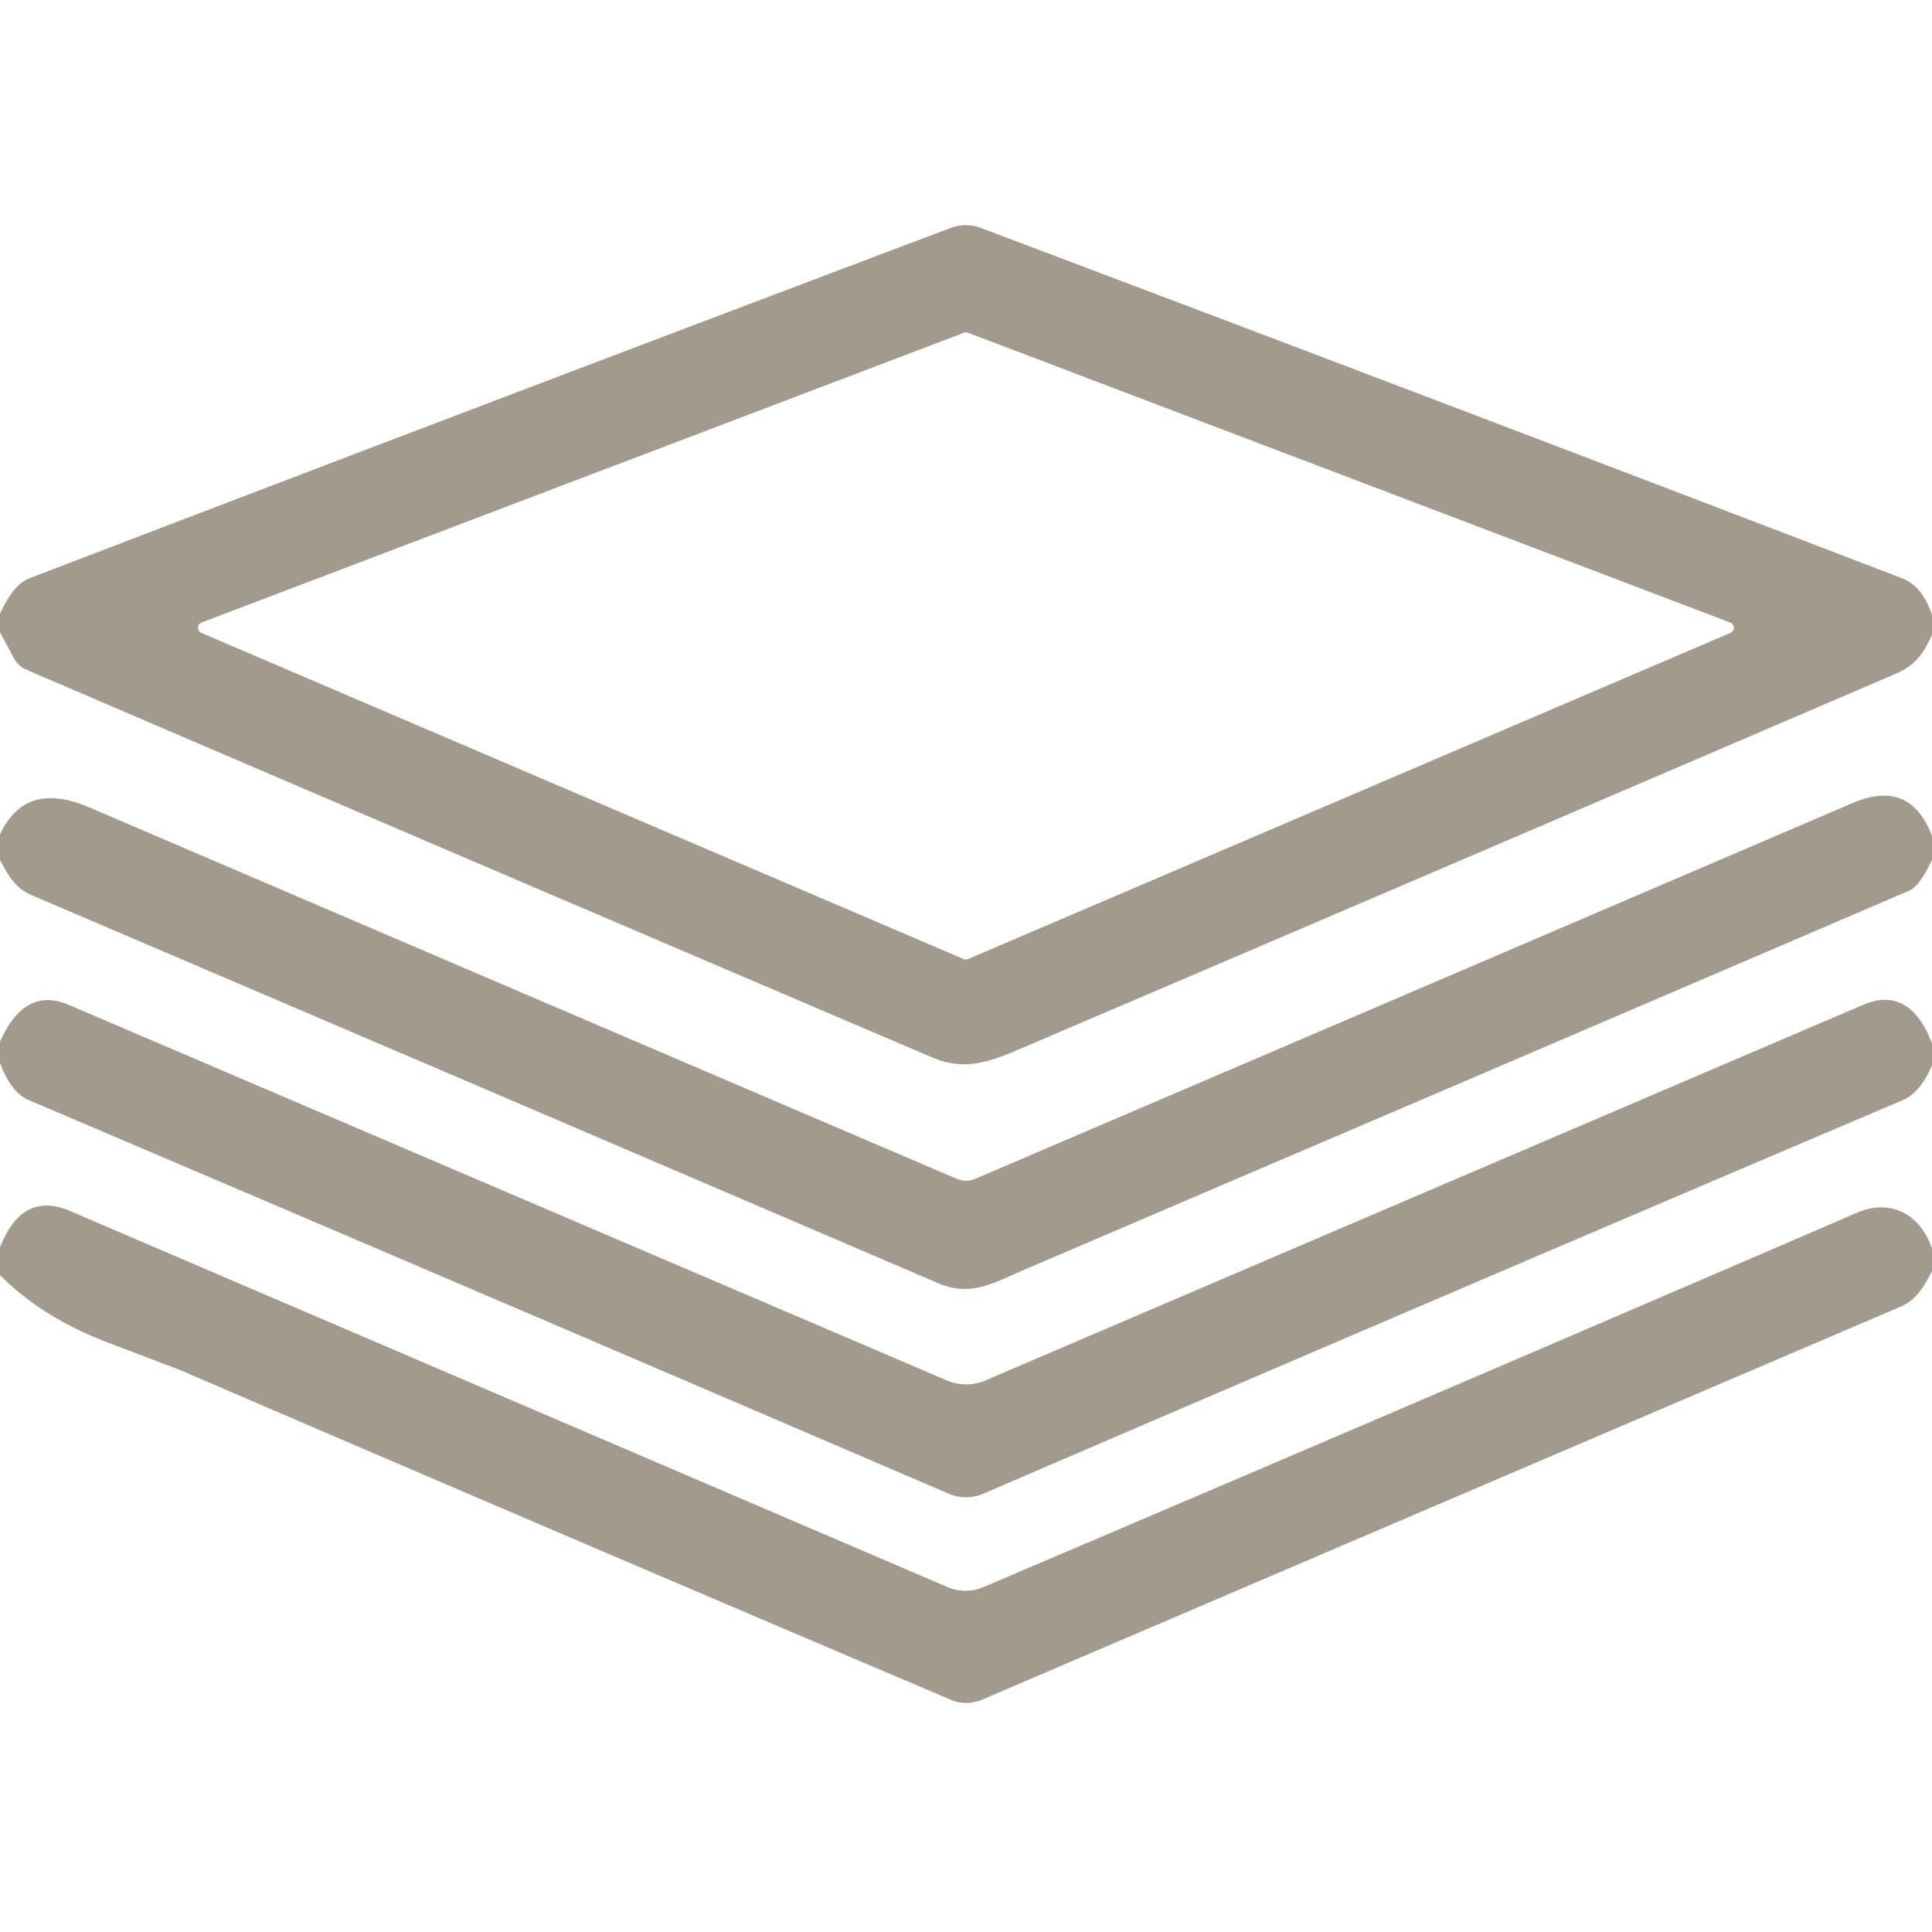 <?xml version="1.0" encoding="UTF-8" standalone="no"?>
<!DOCTYPE svg PUBLIC "-//W3C//DTD SVG 1.1//EN" "http://www.w3.org/Graphics/SVG/1.1/DTD/svg11.dtd">
<svg xmlns="http://www.w3.org/2000/svg" version="1.1" viewBox="0.00 0.00 103.00 103.00">
<path fill="#a29a8c" d="
  M 103.00 32.79
  L 103.00 33.83
  C 102.60 34.77 102.13 35.45 101.13 35.89
  Q 77.83 45.90 54.52 55.86
  C 52.82 56.59 51.46 57.13 49.69 56.37
  Q 25.55 46.07 1.40 35.70
  A 1.44 1.42 87.8 0 1 0.73 35.07
  L 0.00 33.71
  L 0.00 32.72
  Q 0.71 31.16 1.57 30.83
  Q 25.63 21.61 50.69 12.15
  A 2.27 2.23 -44.5 0 1 52.28 12.15
  Q 77.03 21.48 101.43 30.84
  Q 102.49 31.25 103.00 32.79
  Z
  M 51.61 17.74
  A 0.30 0.30 0.0 0 0 51.39 17.74
  L 10.74 33.19
  A 0.30 0.30 0.0 0 0 10.73 33.74
  L 51.37 51.13
  A 0.30 0.30 0.0 0 0 51.61 51.13
  L 92.26 33.74
  A 0.30 0.30 0.0 0 0 92.25 33.19
  L 51.61 17.74
  Z"
/>
<path fill="#a29a8c" d="
  M 103.00 44.57
  L 103.00 45.83
  Q 102.36 47.24 101.77 47.49
  Q 78.19 57.61 54.61 67.69
  C 53.02 68.37 51.77 69.16 50.04 68.42
  Q 25.49 57.89 1.68 47.72
  C 0.78 47.33 0.44 46.67 0.00 45.85
  L 0.00 44.49
  Q 1.34 41.58 4.75 43.04
  Q 27.87 52.95 50.99 62.84
  Q 51.50 63.06 52.01 62.84
  Q 75.33 52.86 98.75 42.82
  Q 101.83 41.49 103.00 44.57
  Z"
/>
<path fill="#a29a8c" d="
  M 103.00 55.62
  L 103.00 56.79
  Q 102.39 58.25 101.42 58.66
  Q 76.81 69.13 52.43 79.63
  A 2.35 2.35 0.0 0 1 50.57 79.63
  Q 26.02 69.08 1.56 58.66
  Q 0.57 58.24 0.00 56.66
  L 0.00 55.54
  Q 1.31 52.57 3.66 53.57
  Q 27.21 63.64 50.49 73.60
  A 2.62 2.59 -44.7 0 0 52.52 73.60
  Q 75.86 63.61 99.33 53.57
  Q 101.80 52.52 103.00 55.62
  Z"
/>
<path fill="#a29a8c" d="
  M 103.00 66.57
  L 103.00 67.77
  C 102.58 68.57 102.18 69.30 101.31 69.67
  Q 76.70 80.19 52.39 90.60
  Q 51.53 90.97 50.67 90.61
  Q 29.92 81.79 9.60 73.04
  Q 9.50 73.00 5.84 71.61
  Q 2.26 70.26 0.00 67.98
  L 0.00 66.50
  Q 1.19 63.47 3.73 64.56
  Q 27.25 74.64 50.51 84.61
  A 2.43 2.42 45.2 0 0 52.41 84.62
  Q 75.36 74.85 98.99 64.66
  C 100.77 63.89 102.37 64.70 103.00 66.57
  Z"
/>
</svg>
